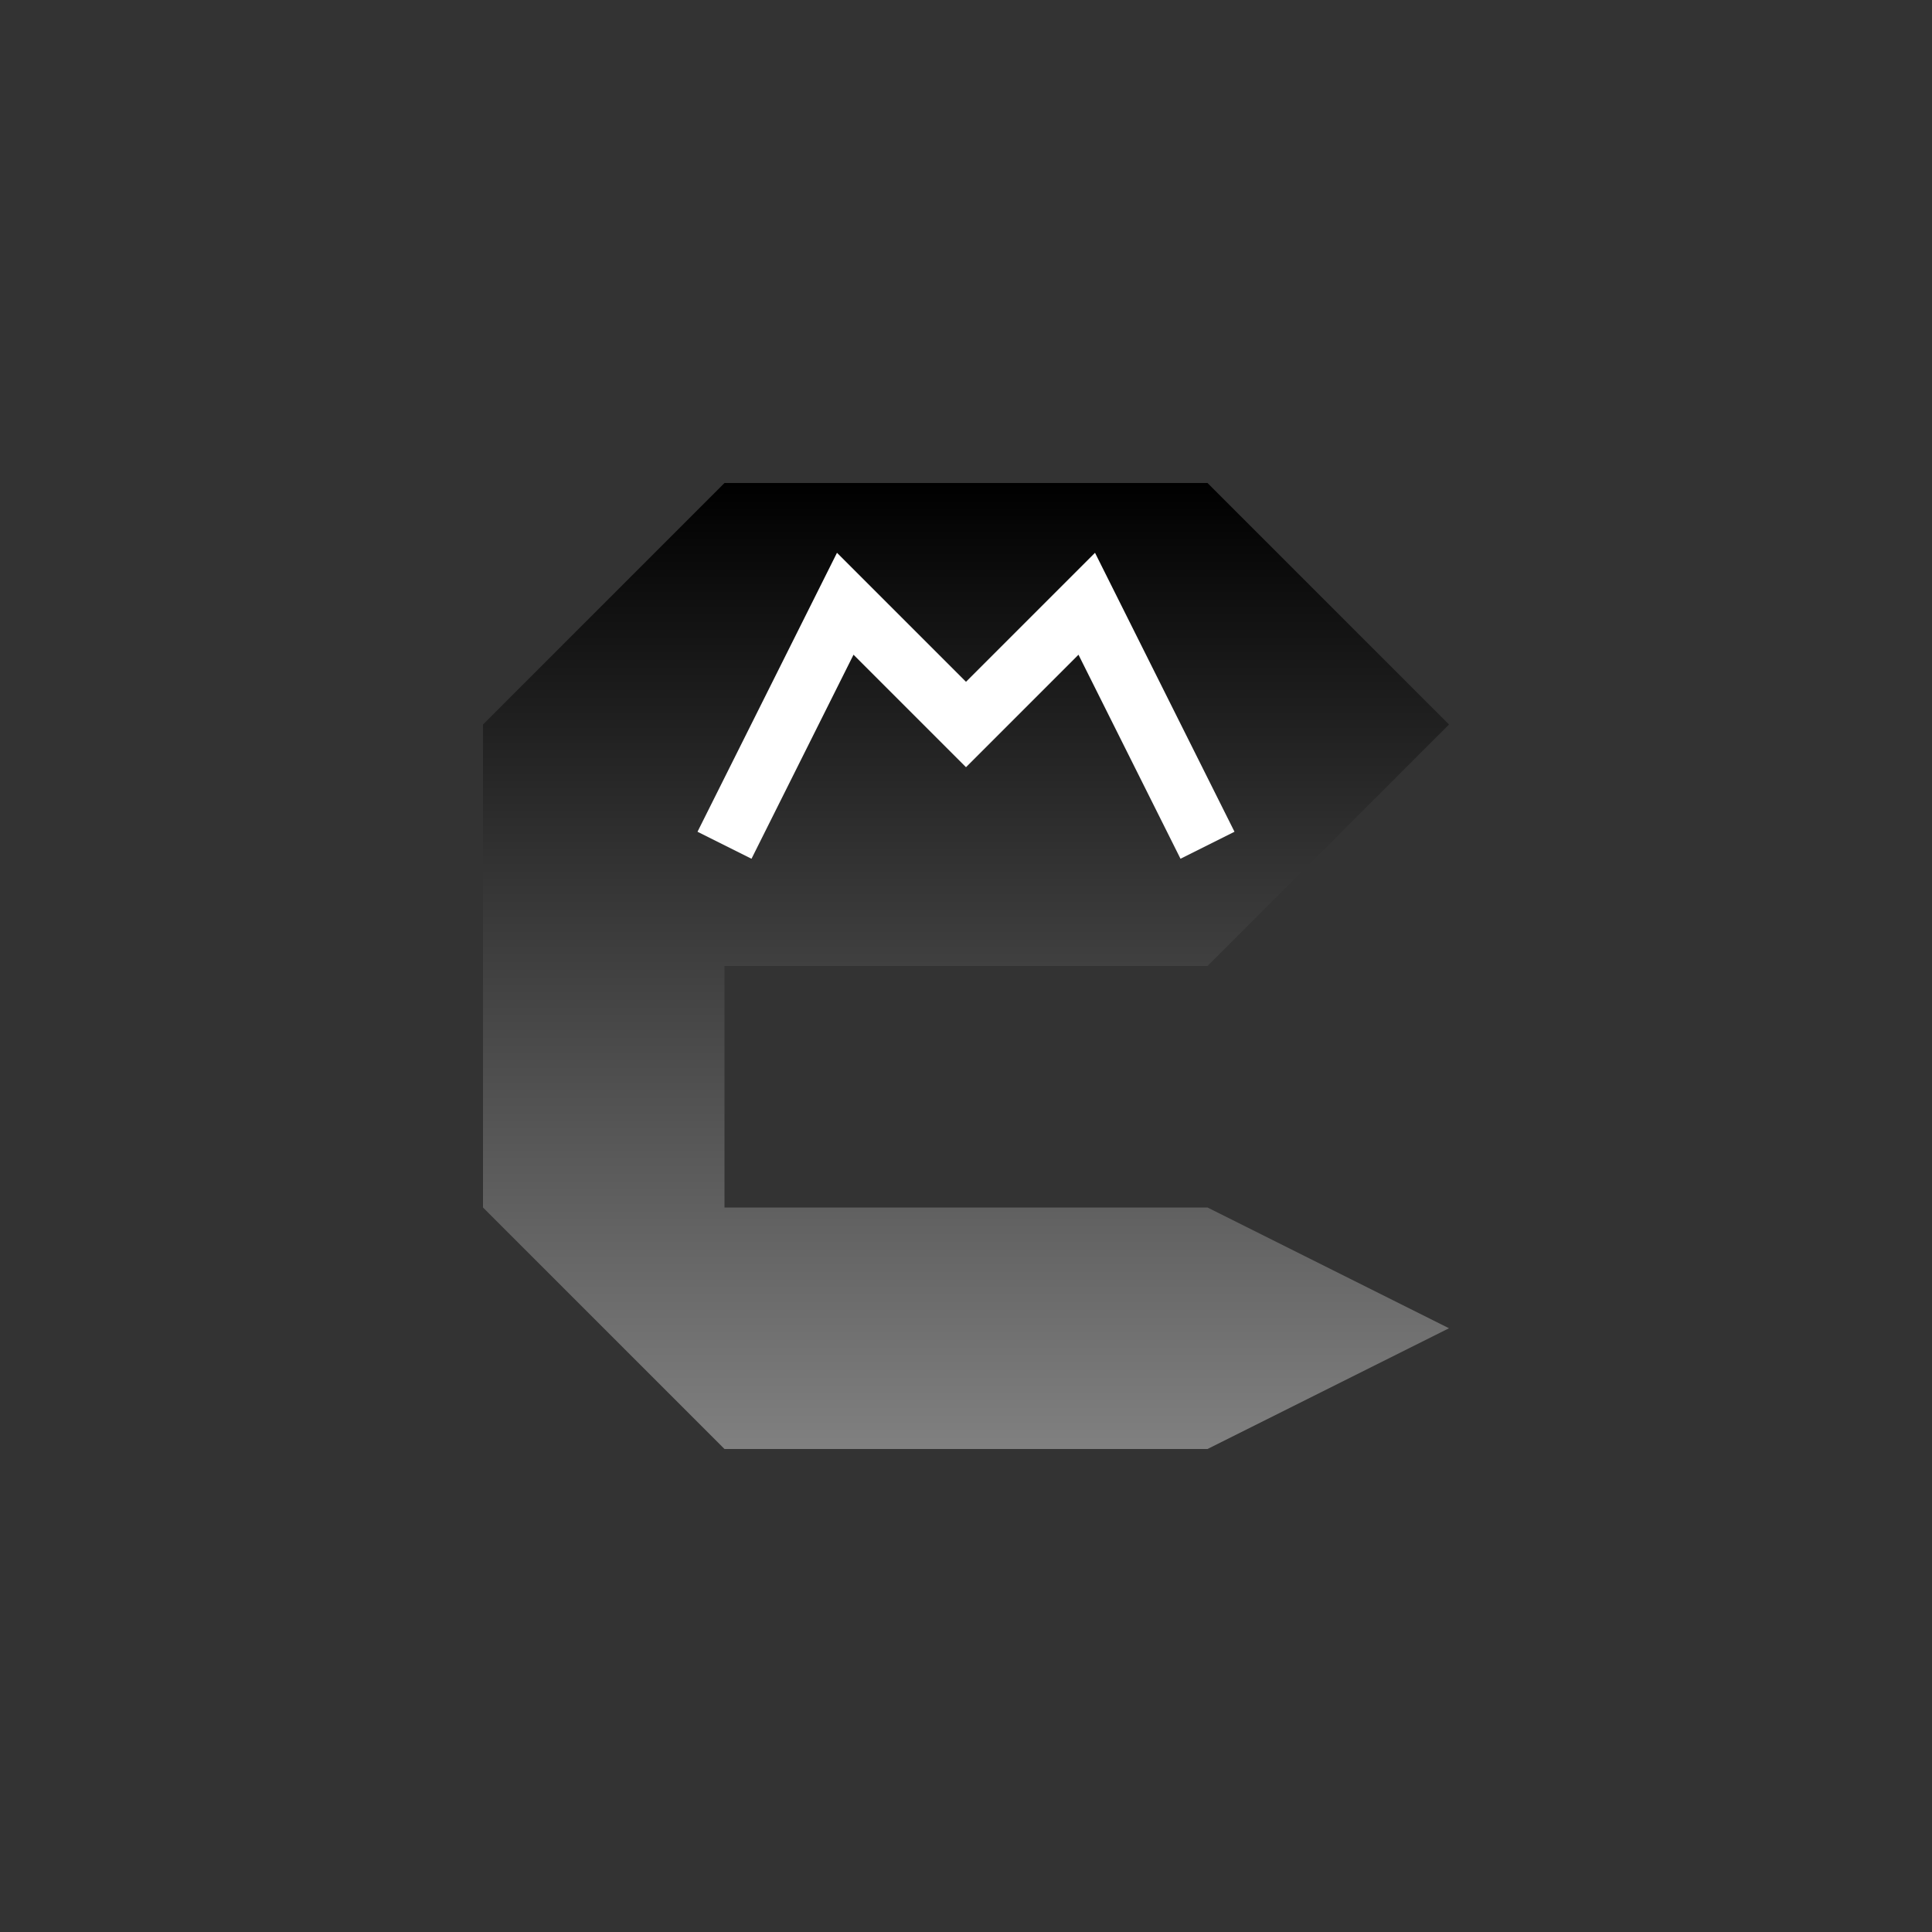 <?xml version="1.0" encoding="UTF-8" standalone="no"?>
<!-- Created with Inkscape (http://www.inkscape.org/) -->

<svg
   width="16"
   height="16"
   viewBox="0 0 16 16"
   version="1.1"
   id="svg5"
   inkscape:version="1.1.2 (0a00cf5339, 2022-02-04)"
   sodipodi:docname="Mastodon Light.svg"
   xmlns:inkscape="http://www.inkscape.org/namespaces/inkscape"
   xmlns:sodipodi="http://sodipodi.sourceforge.net/DTD/sodipodi-0.dtd"
   xmlns:xlink="http://www.w3.org/1999/xlink"
   xmlns="http://www.w3.org/2000/svg"
   xmlns:svg="http://www.w3.org/2000/svg">
  <rect x="0" y="0" width="16" height="16" fill="#333333" stroke="none"/>
  <sodipodi:namedview
     id="namedview7"
     pagecolor="#ffffff"
     bordercolor="#666666"
     borderopacity="1.0"
     inkscape:pageshadow="2"
     inkscape:pageopacity="0.0"
     inkscape:pagecheckerboard="0"
     inkscape:document-units="px"
     showgrid="true"
     inkscape:zoom="58.513086"
     inkscape:cx="1.9910076"
     inkscape:cy="6.8958933"
     inkscape:window-width="2560"
     inkscape:window-height="1389"
     inkscape:window-x="0"
     inkscape:window-y="0"
     inkscape:window-maximized="1"
     inkscape:current-layer="layer1">
    <inkscape:grid
       type="xygrid"
       id="grid824"
       empspacing="4" />
  </sodipodi:namedview>
  <defs
     id="defs2">
    <linearGradient
       inkscape:collect="always"
       id="linearGradient5683">
      <stop
         style="stop-color:#000000;stop-opacity:1"
         offset="0"
         id="stop5679" />
      <stop
         style="stop-color:#808080;stop-opacity:1"
         offset="1"
         id="stop5681" />
    </linearGradient>
    <linearGradient
       inkscape:collect="always"
       xlink:href="#linearGradient5683"
       id="linearGradient5685"
       x1="8"
       y1="4"
       x2="8"
       y2="12"
       gradientUnits="userSpaceOnUse" />
  </defs>
  <g
     inkscape:label="Layer 1"
     inkscape:groupmode="layer"
     id="layer1">
    <path
       style="fill:url(#linearGradient5685);stroke:none;stroke-width:1px;stroke-linecap:butt;stroke-linejoin:miter;stroke-opacity:1;fill-opacity:1"
       d="m 6,8 h 4 L 12,6 10,4 H 6 L 4,6 v 2 2 l 2,2 h 4 l 2,-1 -2,-1 H 6 V 8"
       id="path5509" />
    <path
       style="fill:none;stroke:#ffffff;stroke-width:0.5;stroke-linecap:butt;stroke-linejoin:miter;stroke-opacity:1;stroke-miterlimit:4;stroke-dasharray:none"
       d="M 6,7 7,5 8,6 9,5 10,7"
       id="path6457" />
  </g>
</svg>
